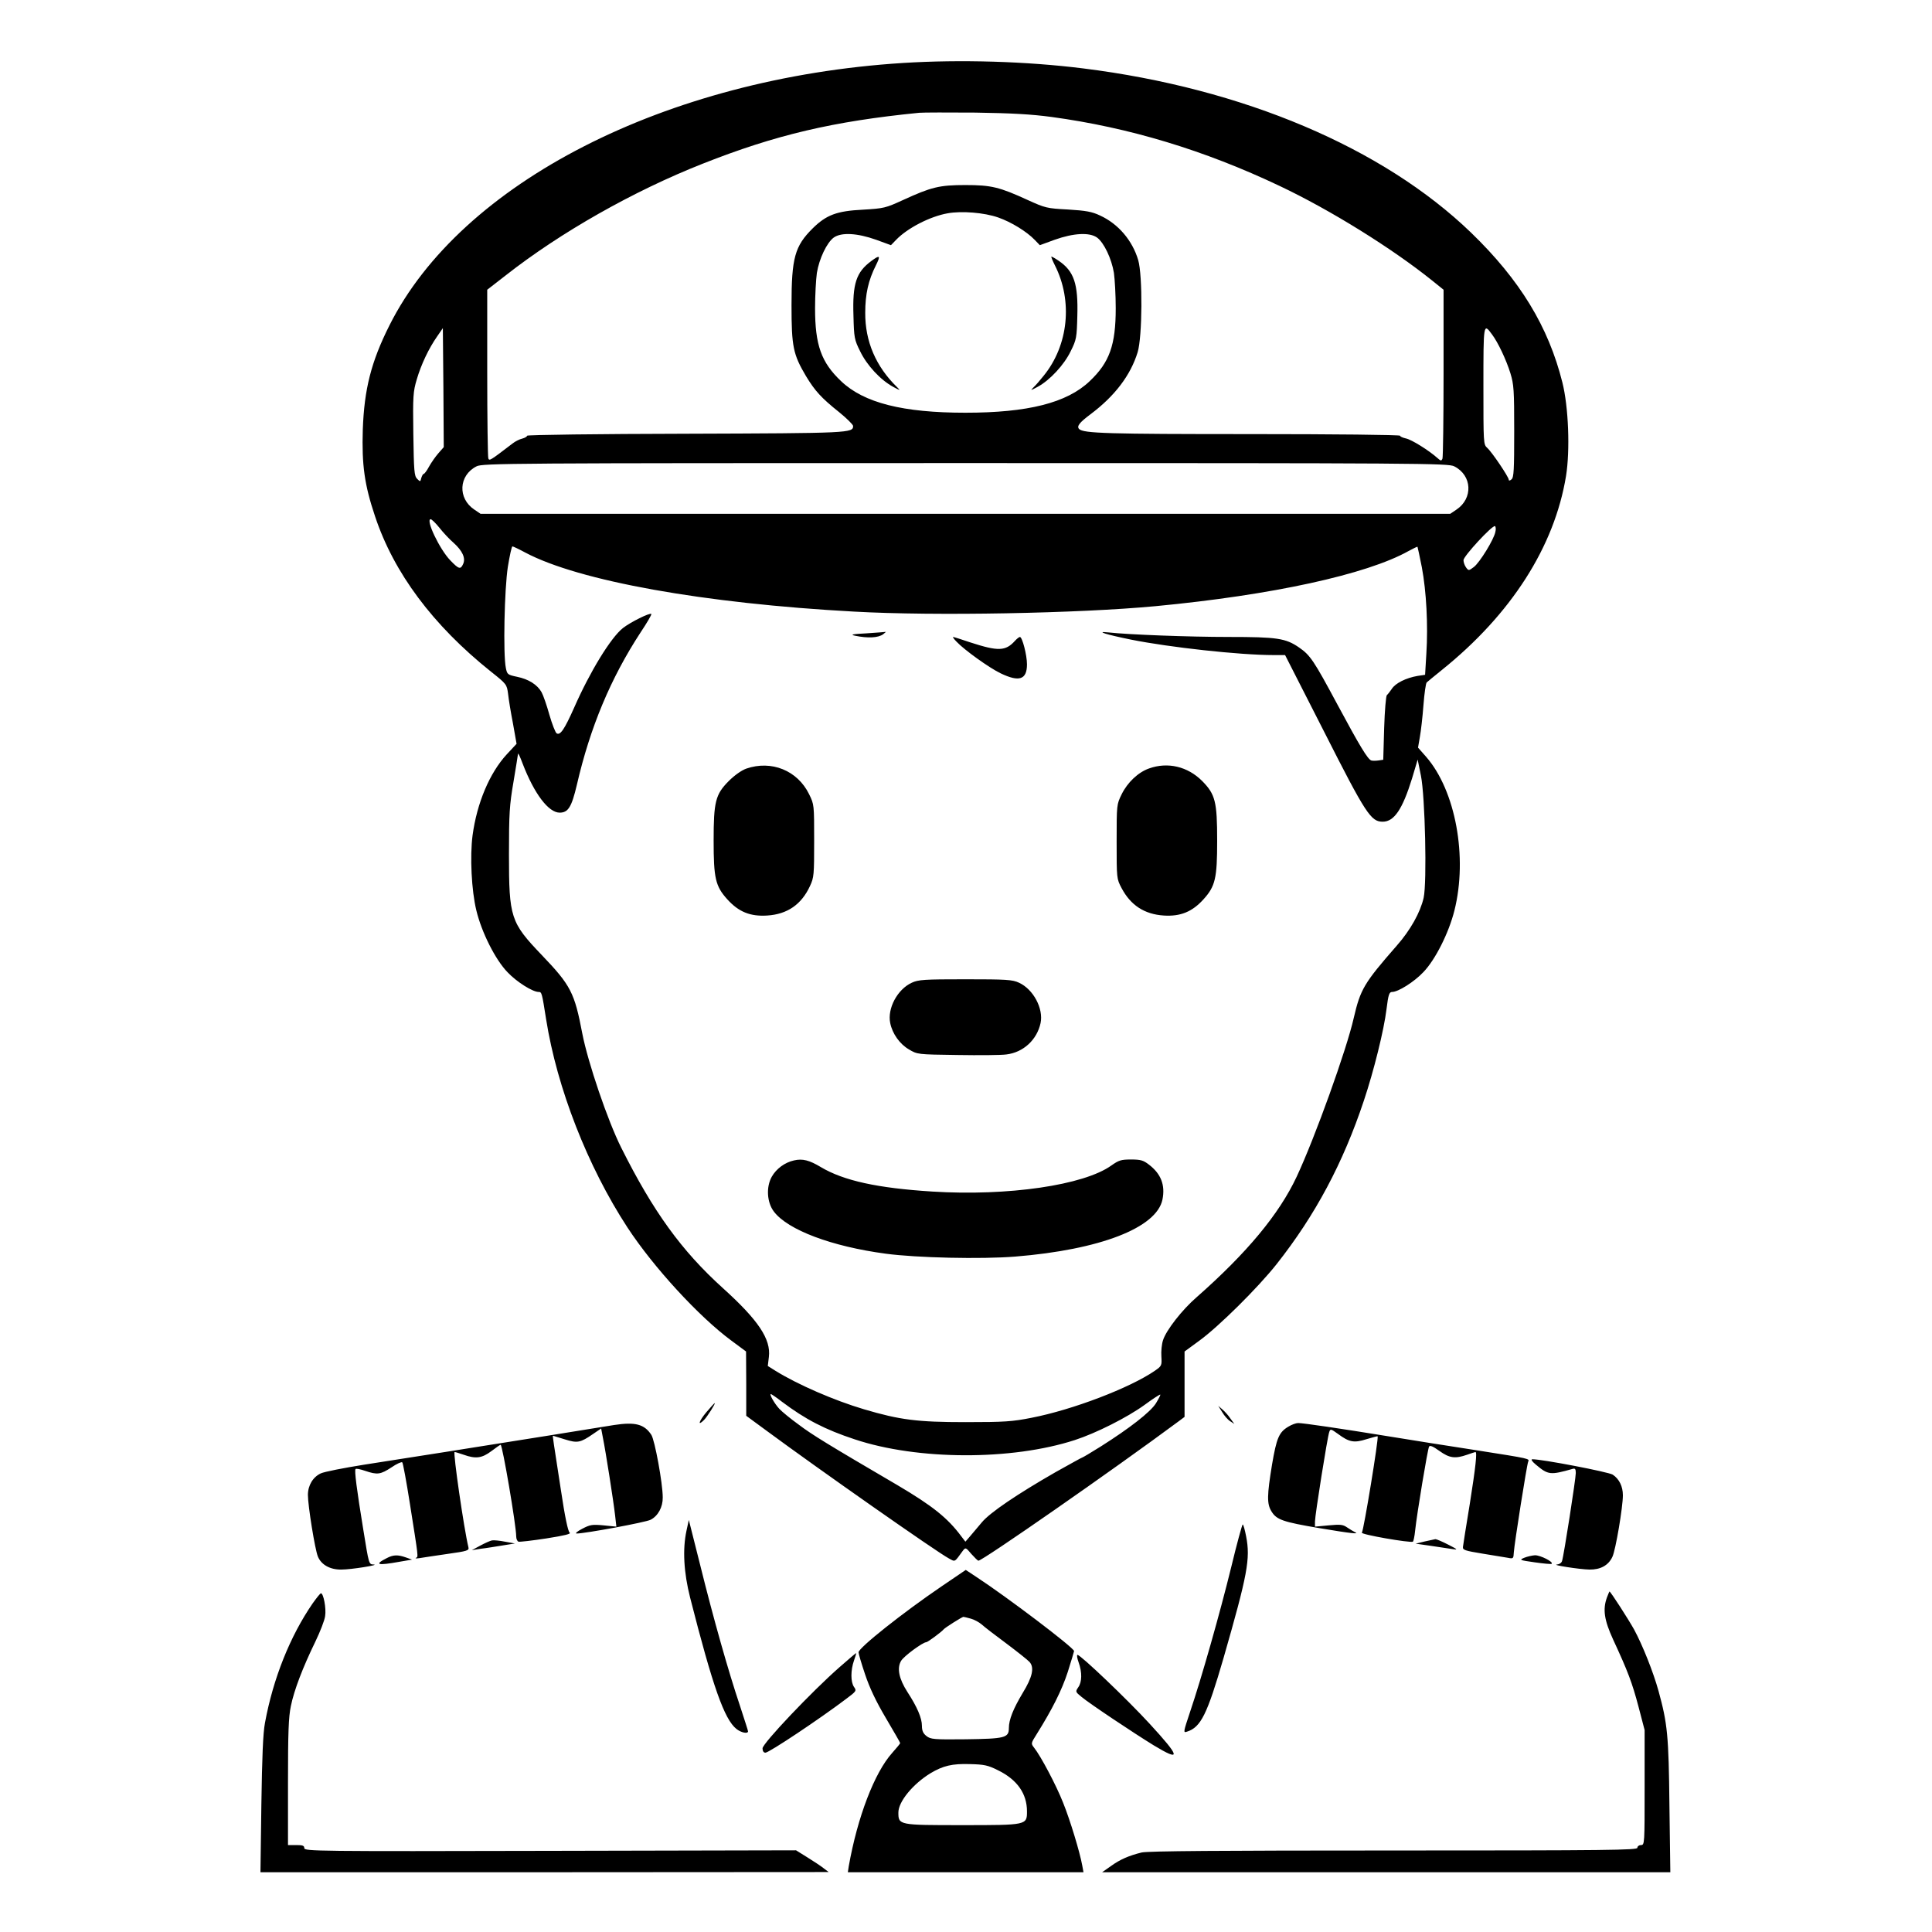 <?xml version="1.0" standalone="no"?>
<!DOCTYPE svg PUBLIC "-//W3C//DTD SVG 20010904//EN"
 "http://www.w3.org/TR/2001/REC-SVG-20010904/DTD/svg10.dtd">
<svg version="1.0" xmlns="http://www.w3.org/2000/svg"
 width="2048pt" height="2048pt" viewBox="0 0 2048 2048"
 preserveAspectRatio="xMidYMid meet">
<g transform="translate(0,2048) scale(0.192,-0.192)"
fill="#000000" stroke="none">
<path d="M4985 10319 c-1310 -83 -2440 -661 -2835 -1449 -101 -201 -139 -352
-147 -575 -6 -195 9 -305 68 -480 104 -312 319 -600 639 -856 87 -69 88 -71
95 -122 3 -29 15 -103 27 -164 l20 -113 -54 -58 c-95 -103 -165 -269 -189
-448 -15 -115 -6 -304 21 -414 29 -121 105 -272 172 -341 51 -54 139 -109 172
-109 17 0 18 -4 41 -150 60 -380 229 -813 449 -1150 144 -220 395 -493 574
-625 l81 -60 1 -178 0 -177 113 -83 c283 -209 939 -669 1005 -704 37 -20 30
-24 78 42 15 19 16 19 47 -18 18 -20 35 -37 39 -37 23 0 742 500 1106 770 l32
24 0 180 0 181 82 60 c107 78 323 292 426 422 214 271 367 558 482 903 55 164
111 390 125 505 10 81 15 95 31 95 33 0 121 55 172 109 66 68 141 217 172 341
74 295 6 662 -156 848 l-45 51 10 58 c6 32 15 111 20 177 5 65 13 121 18 125
4 4 42 35 84 69 382 307 621 680 685 1070 23 142 14 382 -20 517 -77 308 -234
566 -504 827 -486 469 -1259 797 -2142 907 -312 39 -677 50 -995 30z m820
-298 c428 -58 843 -183 1260 -381 281 -133 620 -344 843 -523 l62 -50 0 -458
c0 -252 -3 -465 -6 -474 -6 -14 -9 -14 -28 3 -47 42 -143 102 -174 108 -17 4
-32 10 -32 15 0 5 -362 9 -829 9 -785 0 -919 4 -943 28 -15 15 2 36 62 81 135
101 222 216 261 343 26 85 28 424 3 509 -32 108 -110 200 -211 246 -44 21 -78
27 -177 33 -117 6 -126 9 -221 52 -157 72 -202 83 -345 83 -144 0 -188 -11
-345 -83 -96 -44 -105 -46 -221 -53 -144 -7 -202 -29 -277 -103 -99 -98 -117
-163 -117 -424 0 -230 9 -272 80 -392 49 -81 84 -120 183 -199 42 -34 77 -69
77 -76 0 -39 -14 -40 -922 -43 -483 -1 -878 -6 -878 -11 0 -5 -12 -12 -27 -16
-14 -3 -38 -15 -52 -26 -127 -97 -129 -98 -135 -83 -3 9 -6 222 -6 473 l0 458
103 80 c302 237 704 465 1087 616 402 159 720 234 1195 281 22 2 162 2 310 1
199 -3 309 -9 420 -24z m-294 -555 c72 -25 158 -78 202 -124 l28 -29 82 30
c104 37 192 42 234 12 38 -28 80 -116 93 -195 5 -36 10 -124 10 -195 0 -203
-34 -299 -144 -403 -126 -120 -342 -174 -686 -174 -344 0 -560 54 -686 174
-110 104 -144 200 -144 403 0 71 5 159 10 195 13 79 55 167 93 195 42 30 130
25 234 -12 l82 -30 28 29 c62 65 188 130 285 147 77 14 202 4 279 -23z m2726
-645 c34 -45 79 -141 102 -215 19 -62 21 -92 21 -321 0 -212 -2 -255 -15 -265
-9 -8 -15 -8 -15 -2 0 15 -93 153 -119 176 -21 19 -21 25 -21 342 0 346 0 349
47 285z m-5816 -656 c-16 -18 -39 -51 -52 -74 -12 -23 -26 -41 -30 -41 -4 0
-9 -10 -13 -22 -5 -22 -6 -22 -23 -5 -16 16 -18 43 -21 247 -3 211 -1 235 19
302 24 82 66 171 113 238 l31 45 3 -329 2 -328 -29 -33z m5608 -73 c99 -50
105 -177 12 -239 l-34 -23 -2677 0 -2677 0 -34 23 c-93 62 -87 189 12 239 32
17 182 18 2699 18 2517 0 2667 -1 2699 -18z m-5603 -339 c21 -27 56 -64 78
-83 49 -44 68 -85 53 -117 -14 -32 -24 -29 -71 20 -59 61 -138 227 -108 227 5
0 27 -21 48 -47z m5830 -23 c-8 -42 -87 -170 -119 -194 -28 -21 -29 -21 -43
-2 -8 11 -14 29 -14 40 0 22 159 194 174 188 4 -3 6 -17 2 -32z m-5356 -114
c296 -157 987 -281 1815 -326 444 -25 1239 -10 1665 30 643 61 1165 175 1396
304 26 14 48 25 50 24 1 -2 12 -52 24 -113 25 -133 35 -319 25 -477 l-7 -117
-41 -6 c-64 -11 -123 -40 -143 -72 -10 -15 -23 -31 -27 -34 -5 -4 -12 -85 -15
-182 l-5 -175 -27 -4 c-15 -2 -32 -2 -39 0 -20 7 -64 80 -186 307 -133 248
-151 274 -213 317 -74 51 -121 58 -387 58 -221 0 -557 13 -665 25 -77 8 -12
-12 126 -40 209 -42 598 -85 784 -85 l65 0 215 -422 c231 -456 259 -498 324
-498 63 0 109 68 162 239 l31 104 18 -89 c23 -114 34 -588 15 -674 -18 -80
-73 -179 -149 -265 -181 -207 -200 -240 -237 -399 -39 -173 -213 -658 -315
-876 -97 -207 -275 -421 -552 -665 -80 -69 -169 -183 -186 -238 -7 -21 -11
-61 -9 -89 3 -51 2 -53 -37 -80 -137 -94 -453 -215 -680 -259 -106 -21 -148
-24 -365 -24 -264 0 -361 12 -560 71 -165 49 -365 136 -488 212 l-43 27 6 50
c12 98 -58 203 -254 380 -228 206 -385 423 -561 775 -75 149 -184 471 -215
630 -43 226 -63 266 -225 435 -171 179 -180 206 -180 554 0 227 3 273 25 401
13 80 25 150 25 155 1 6 12 -18 25 -53 64 -167 143 -272 205 -272 47 0 66 31
95 154 73 317 187 589 351 840 36 54 63 100 60 103 -8 8 -115 -45 -157 -78
-67 -53 -182 -241 -269 -439 -54 -121 -77 -155 -97 -142 -7 5 -25 51 -40 103
-14 51 -34 108 -43 124 -23 41 -71 72 -135 85 -52 11 -55 13 -62 48 -16 75 -8
440 11 560 10 61 21 112 25 112 4 0 36 -15 71 -34z m1418 -4689 c129 -97 237
-153 401 -207 348 -116 867 -117 1215 -4 117 38 288 124 385 194 46 34 85 59
87 57 2 -2 -9 -23 -24 -48 -31 -49 -146 -138 -304 -238 -54 -34 -100 -61 -102
-61 -3 0 -69 -37 -148 -81 -211 -121 -362 -223 -407 -277 -22 -26 -51 -60 -65
-77 l-26 -30 -23 30 c-75 101 -159 168 -352 282 -386 226 -471 278 -545 334
-46 33 -94 73 -107 87 -27 29 -57 82 -47 82 3 0 31 -19 62 -43z M4811 9226
c-84 -62 -105 -125 -99 -303 3 -121 5 -132 37 -196 37 -77 112 -158 182 -196
39 -21 42 -22 23 -3 -118 114 -178 254 -177 412 0 102 17 179 59 262 27 54 22
59 -25 24z M5824 9202 c100 -197 75 -442 -62 -610 -19 -24 -44 -53 -56 -64
-19 -19 -16 -18 23 3 67 36 147 122 183 198 31 62 33 74 36 194 5 177 -18 246
-103 304 -19 13 -37 23 -40 23 -3 0 6 -22 19 -48z M4785 7170 c-79 -4 -93 -7
-65 -13 71 -15 129 -12 156 8 10 8 17 14 14 13 -3 -1 -50 -4 -105 -8z M5281
7124 c42 -45 181 -145 244 -175 102 -49 145 -35 145 50 0 51 -26 151 -39 151
-4 0 -16 -9 -27 -21 -52 -58 -93 -59 -247 -9 -49 17 -92 30 -95 30 -3 0 5 -12
19 -26z M4120 6423 c-27 -10 -65 -37 -96 -68 -74 -74 -84 -114 -84 -330 0
-207 10 -251 75 -323 63 -70 127 -96 221 -90 111 7 189 61 236 163 22 47 23
62 23 250 0 199 0 200 -28 257 -64 131 -208 189 -347 141z M6344 6424 c-60
-21 -119 -77 -151 -142 -28 -57 -28 -58 -28 -262 0 -203 0 -205 27 -256 50
-95 126 -145 233 -152 93 -6 158 21 220 90 65 72 75 116 75 323 0 216 -10 256
-83 330 -80 80 -190 106 -293 69z M5034 5241 c-79 -36 -136 -142 -119 -223 12
-59 53 -116 103 -145 47 -28 47 -28 267 -31 121 -2 243 -1 271 3 94 11 169 81
189 173 17 80 -40 187 -119 223 -36 17 -69 19 -296 19 -227 0 -260 -2 -296
-19z M4384 4260 c-51 -11 -98 -46 -123 -90 -32 -57 -27 -142 12 -193 77 -101
318 -192 617 -232 171 -23 528 -31 715 -16 469 38 781 159 813 315 16 80 -8
142 -75 193 -31 24 -46 28 -99 28 -54 0 -67 -4 -108 -33 -152 -109 -571 -170
-988 -144 -303 19 -490 60 -616 135 -63 38 -101 48 -148 37z M3900 2870 c-41
-49 -51 -81 -13 -43 18 18 65 93 59 93 -2 0 -23 -23 -46 -50z M6748 2870 c11
-19 31 -42 44 -50 l23 -15 -22 30 c-11 17 -31 39 -44 50 l-23 20 22 -35z
M3390 2799 c-30 -5 -181 -29 -335 -54 -395 -63 -805 -128 -1045 -165 -113 -18
-220 -39 -239 -48 -43 -20 -71 -66 -71 -119 0 -60 39 -301 55 -340 19 -46 68
-73 130 -72 54 0 215 26 178 28 -27 1 -26 0 -57 191 -37 226 -50 329 -43 336
3 4 27 -1 53 -10 68 -23 85 -20 145 19 29 20 56 32 60 28 4 -4 23 -107 42
-228 48 -304 47 -293 34 -299 -7 -4 2 -4 18 -2 17 3 85 13 153 23 114 16 123
19 118 38 -24 98 -86 525 -76 525 4 0 27 -7 50 -15 67 -24 101 -19 153 20 25
19 48 35 51 35 10 0 86 -446 86 -506 0 -14 6 -27 13 -29 6 -2 76 6 154 18 101
16 138 25 128 32 -9 7 -26 85 -49 240 -40 260 -46 295 -43 295 1 0 30 -9 65
-20 70 -22 86 -19 157 30 l44 30 10 -53 c14 -68 58 -347 67 -427 l7 -62 -70 7
c-64 6 -75 4 -119 -19 -27 -14 -41 -26 -30 -26 46 0 382 62 408 76 41 21 68
70 67 124 0 77 -44 316 -63 345 -39 59 -89 72 -206 54z M7113 2790 c-52 -31
-65 -63 -90 -209 -28 -171 -29 -217 -3 -259 28 -46 63 -58 263 -92 179 -30
227 -35 197 -22 -8 4 -27 15 -43 26 -23 16 -38 17 -102 11 l-75 -7 0 28 c0 34
69 470 79 495 6 18 9 17 48 -11 62 -46 89 -51 158 -29 33 10 60 17 61 16 7 -9
-77 -520 -87 -532 -10 -10 268 -58 282 -50 3 3 9 30 12 61 10 95 69 450 77
464 5 8 21 2 57 -24 56 -40 87 -44 153 -21 23 8 44 15 46 15 10 0 1 -83 -31
-285 -20 -121 -37 -229 -38 -239 -2 -17 11 -21 108 -37 61 -10 124 -20 140
-23 30 -6 31 -5 33 31 3 47 71 479 79 499 7 18 18 16 -287 64 -146 22 -362 57
-480 76 -277 45 -475 74 -503 74 -12 0 -36 -9 -54 -20z M8480 2580 c68 -57 79
-58 203 -23 13 4 17 -1 17 -23 0 -31 -66 -457 -76 -486 -3 -10 -15 -18 -27
-19 -37 -2 125 -27 178 -28 61 -1 105 23 127 70 18 37 58 275 58 340 0 49 -20
90 -56 114 -23 15 -393 86 -444 85 -9 0 -2 -12 20 -30z M3790 2215 c-22 -102
-15 -230 20 -368 125 -491 189 -673 256 -726 26 -21 64 -28 64 -13 0 4 -21 68
-45 142 -63 187 -146 480 -219 775 l-63 250 -13 -60z M6798 2016 c-63 -257
-165 -616 -227 -799 -38 -114 -39 -118 -18 -111 77 24 112 96 202 406 133 463
149 548 125 672 -7 36 -15 66 -19 66 -3 0 -32 -105 -63 -234z M2716 2162 c-10
-2 -39 -15 -65 -29 l-46 -25 50 8 c28 3 81 12 119 18 l69 11 -55 10 c-29 6
-62 9 -72 7z M7865 2156 l-49 -12 84 -12 c47 -7 101 -15 120 -18 31 -5 28 -2
-25 25 -33 17 -64 30 -70 30 -5 -1 -32 -7 -60 -13z M2135 2064 c-71 -36 -52
-42 70 -20 l70 12 -34 12 c-45 16 -70 15 -106 -4z M8415 2066 c-28 -12 -26
-13 58 -25 49 -7 91 -11 94 -8 10 11 -62 47 -92 47 -16 -1 -43 -7 -60 -14z
M5198 1908 c-213 -145 -458 -339 -458 -364 0 -7 16 -62 36 -121 25 -75 60
-149 115 -242 43 -73 79 -135 79 -138 0 -3 -20 -27 -44 -54 -98 -109 -192
-355 -240 -626 l-5 -33 650 0 651 0 -7 38 c-13 72 -66 248 -106 347 -38 96
-122 255 -160 303 -18 23 -17 24 15 75 85 136 138 241 171 342 19 61 35 113
35 116 0 18 -372 300 -542 411 l-56 37 -134 -91z m162 -178 c19 -5 46 -20 60
-32 14 -13 75 -60 136 -105 60 -45 118 -91 128 -102 28 -31 16 -84 -38 -172
-52 -87 -76 -147 -76 -193 0 -54 -21 -59 -238 -62 -177 -2 -194 0 -217 18 -18
14 -25 29 -25 56 0 43 -26 104 -80 187 -47 73 -59 132 -35 172 15 26 120 103
139 103 8 0 86 58 96 71 7 9 102 69 109 69 4 0 22 -5 41 -10z m150 -837 c106
-52 160 -129 160 -227 0 -76 -1 -76 -357 -76 -351 0 -353 0 -353 70 0 60 81
158 178 217 69 41 119 53 217 50 79 -2 99 -6 155 -34z M8872 1847 c-24 -66
-15 -125 34 -232 82 -177 105 -238 140 -370 l34 -130 0 -317 c0 -311 0 -318
-20 -318 -11 0 -20 -7 -20 -15 0 -13 -156 -15 -1345 -15 -962 0 -1358 -3
-1392 -11 -69 -17 -119 -38 -171 -76 l-47 -33 1568 0 1569 0 -5 368 c-4 389
-11 453 -60 632 -29 105 -88 253 -135 340 -30 54 -130 210 -136 210 -1 0 -7
-15 -14 -33z M1726 1814 c-124 -180 -218 -414 -263 -659 -11 -57 -16 -187 -20
-452 l-5 -373 1568 0 1569 1 -29 22 c-15 12 -56 39 -90 60 l-61 38 -1358 -3
c-1287 -3 -1357 -2 -1357 15 0 14 -9 17 -45 17 l-45 0 0 345 c0 275 3 362 16
423 18 88 65 211 135 355 26 54 51 117 54 141 7 42 -9 126 -23 126 -4 0 -24
-25 -46 -56z M4635 1462 c-152 -133 -425 -421 -425 -448 0 -15 6 -24 16 -24
20 0 299 186 447 298 55 41 57 44 42 65 -19 27 -19 92 0 146 8 22 13 41 12 41
-2 0 -43 -35 -92 -78z M5955 1489 c20 -55 19 -109 -2 -138 -16 -24 -16 -25 17
-52 42 -36 290 -201 399 -268 154 -93 149 -67 -22 119 -124 135 -381 380 -398
380 -5 0 -2 -19 6 -41z"/>
</g>
</svg>
